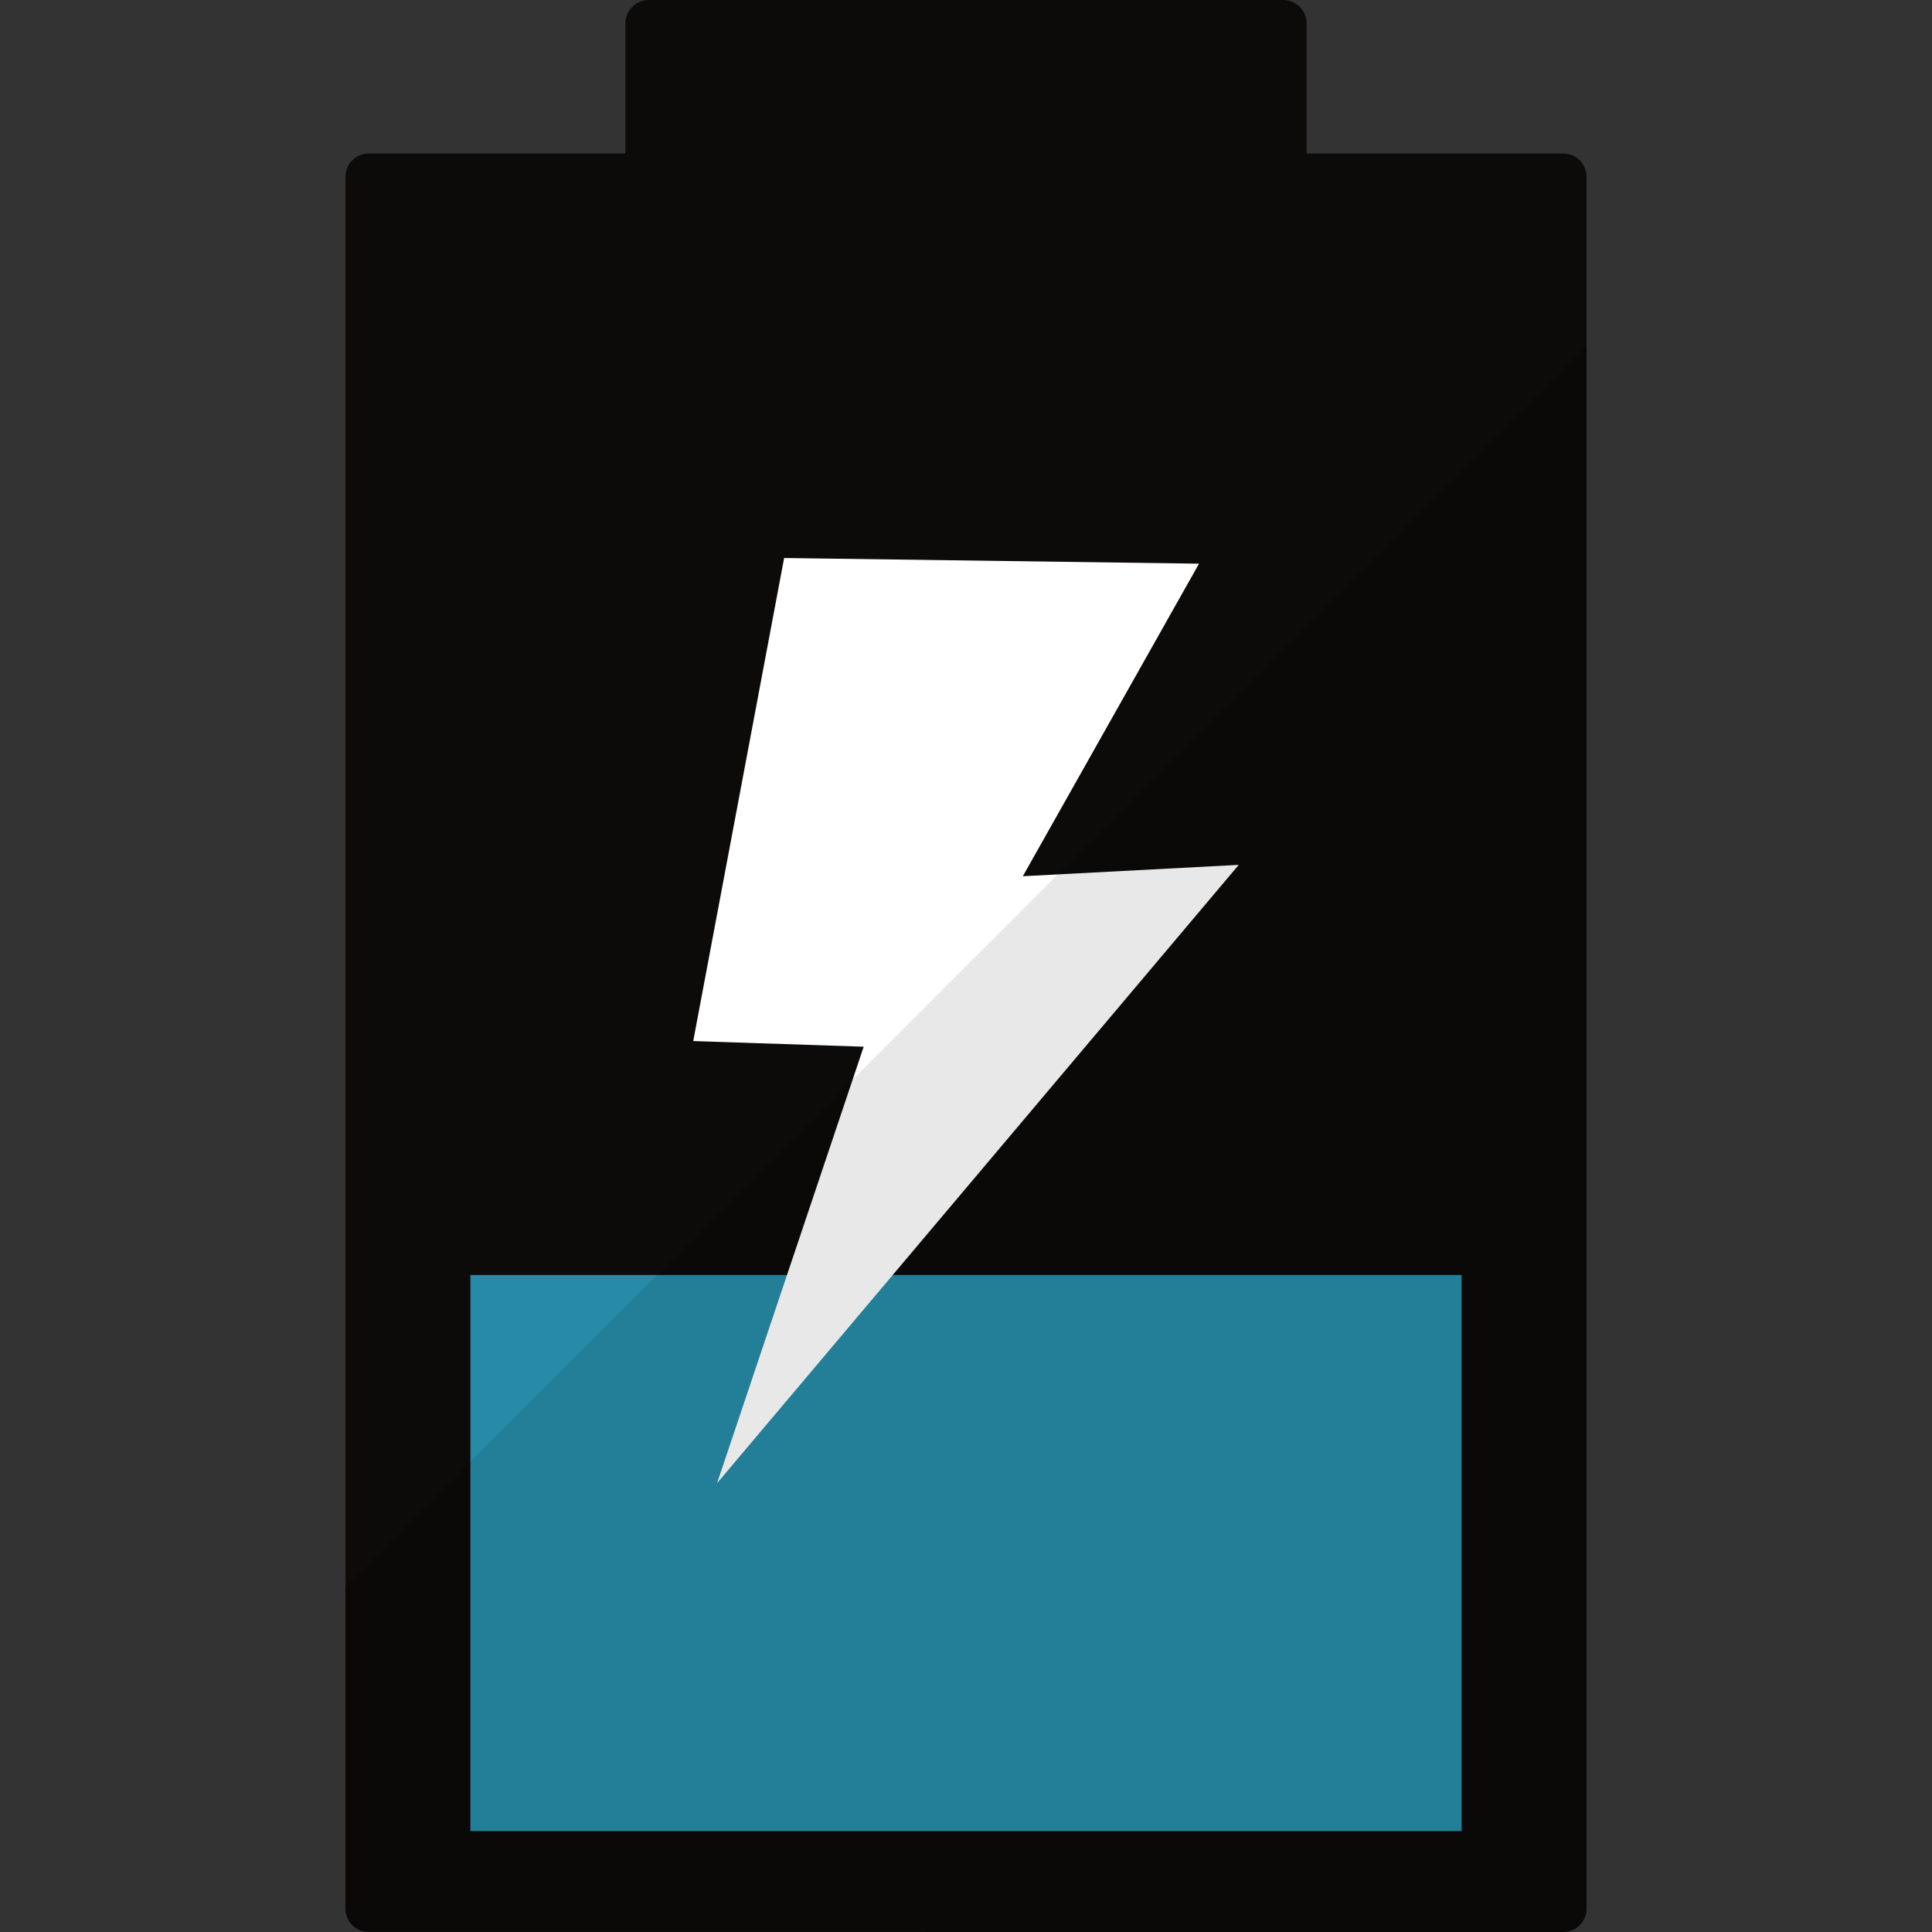 <?xml version="1.0" encoding="iso-8859-1"?>

<!DOCTYPE svg PUBLIC "-//W3C//DTD SVG 1.1//EN" "http://www.w3.org/Graphics/SVG/1.1/DTD/svg11.dtd">
<!-- Uploaded to: SVG Repo, www.svgrepo.com, Generator: SVG Repo Mixer Tools -->
<svg version="1.1" id="_x34_" xmlns="http://www.w3.org/2000/svg" xmlns:xlink="http://www.w3.org/1999/xlink" 
	 viewBox="0 0 512 512"  xml:space="preserve">
<rect x="0" y="0" width="512" height="512" fill="#333333" stroke="none"/>
<g>
	<path style="opacity:0.09;fill:#040000;" d="M91.512,420.464v85.317c0,3.401,2.783,6.184,6.184,6.184h316.608
		c3.401,0,6.184-2.783,6.184-6.184V91.488L91.512,420.464z"/>
	<g>
		<path style="opacity:0.8;fill:#040000;" d="M420.457,46.9v458.886c0,3.448-2.759,6.207-6.131,6.207H97.674
			c-3.372,0-6.131-2.759-6.131-6.207V46.9c0-3.449,2.759-6.207,6.131-6.207h68.051V6.207c0-3.372,2.759-6.207,6.207-6.207h168.136
			c3.449,0,6.207,2.835,6.207,6.207v34.485h68.051C417.698,40.693,420.457,43.451,420.457,46.9z"/>
		<rect x="124.657" y="337.884" style="opacity:0.9;fill:#2B98B7;" width="262.686" height="147.377"/>
		<polygon style="fill:#FFFFFF;" points="207.805,147.876 317.749,149.381 271.058,232.212 328.287,229.196 190.029,393.062 
			228.887,277.391 183.714,275.887 		"/>
		<path style="opacity:0.09;fill:#040000;" d="M91.512,420.499v85.317c0,3.401,2.783,6.184,6.184,6.184h316.608
			c3.401,0,6.184-2.783,6.184-6.184V91.522L91.512,420.499z"/>
	</g>
</g>
</svg>